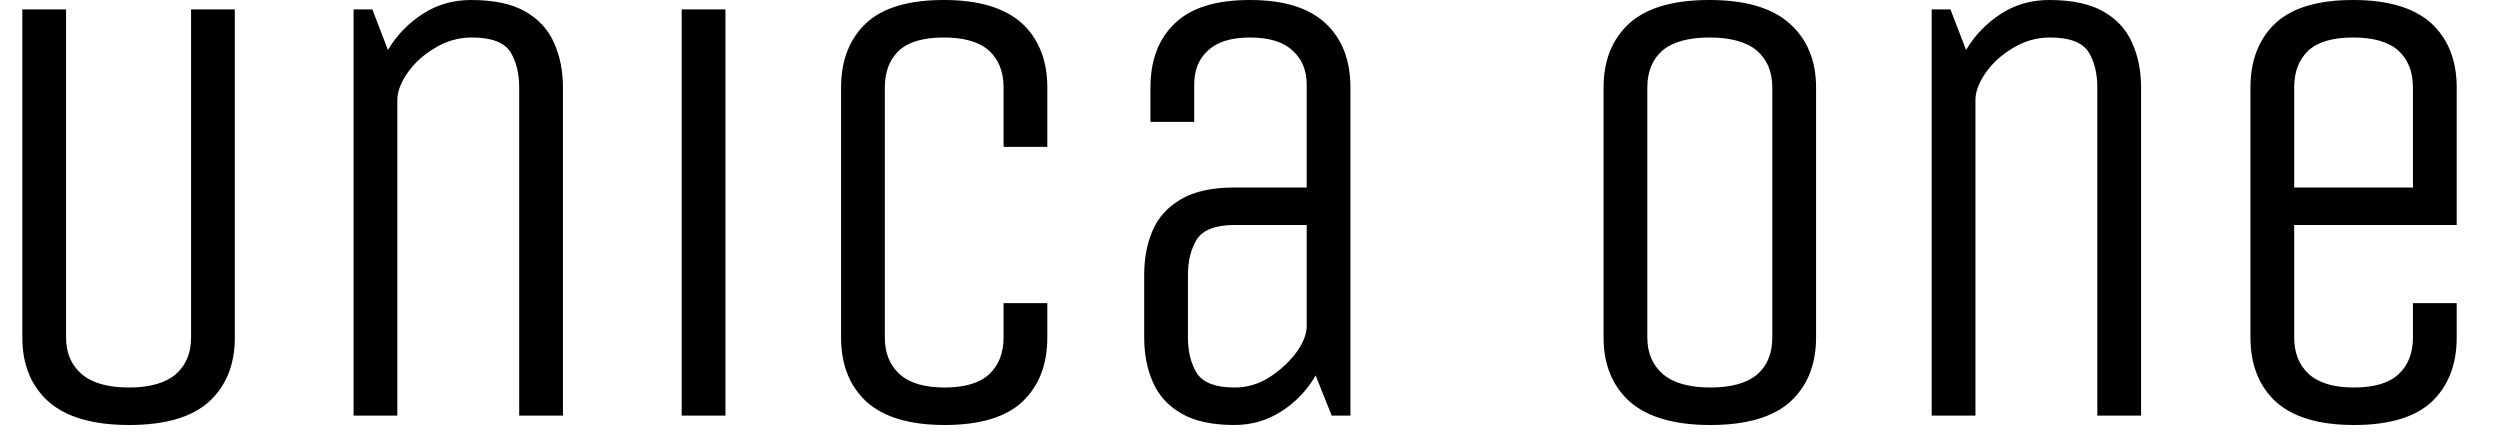 <svg width="56" height="10" viewBox="0 0 56 10" fill="none" xmlns="http://www.w3.org/2000/svg">
<path d="M4.28 7.56V0.21H5.26V7.56C5.26 8.167 5.067 8.647 4.68 9C4.293 9.347 3.697 9.52 2.89 9.52C2.09 9.52 1.49 9.347 1.09 9C0.697 8.647 0.5 8.167 0.5 7.56V0.21H1.48V7.56C1.48 7.907 1.597 8.18 1.83 8.38C2.063 8.58 2.417 8.68 2.89 8.68C3.357 8.68 3.707 8.58 3.94 8.38C4.167 8.18 4.28 7.907 4.28 7.56ZM8.9 9.31H7.92V0.21H8.34L8.69 1.12C8.883 0.793 9.143 0.523 9.47 0.31C9.79 0.103 10.15 0 10.55 0C11.063 0 11.47 0.087 11.77 0.26C12.07 0.433 12.283 0.667 12.41 0.96C12.543 1.253 12.61 1.587 12.61 1.96V9.31H11.63V1.96C11.63 1.64 11.563 1.373 11.43 1.16C11.29 0.947 11.003 0.84 10.57 0.84C10.277 0.84 10.003 0.917 9.75 1.07C9.49 1.223 9.283 1.41 9.13 1.63C8.977 1.85 8.9 2.053 8.9 2.24V9.31ZM16.25 9.31H15.27V0.21H16.25V9.31ZM22.48 7.56V6.79H23.46V7.56C23.46 8.167 23.273 8.647 22.9 9C22.527 9.347 21.947 9.52 21.16 9.52C20.38 9.52 19.797 9.347 19.41 9C19.03 8.647 18.84 8.167 18.84 7.56V1.96C18.84 1.353 19.027 0.873 19.4 0.52C19.773 0.173 20.353 0 21.14 0C21.92 0 22.503 0.173 22.89 0.52C23.27 0.873 23.46 1.353 23.46 1.96V3.29H22.48V1.96C22.48 1.607 22.37 1.33 22.15 1.13C21.93 0.937 21.593 0.84 21.14 0.84C20.687 0.84 20.353 0.937 20.14 1.13C19.927 1.33 19.82 1.607 19.82 1.96V7.56C19.82 7.907 19.93 8.18 20.15 8.38C20.37 8.58 20.707 8.68 21.16 8.68C21.613 8.68 21.947 8.58 22.16 8.38C22.373 8.18 22.48 7.907 22.48 7.56ZM30.25 9.31H29.83L29.47 8.41C29.283 8.737 29.03 9.003 28.71 9.21C28.39 9.417 28.037 9.52 27.65 9.52C27.15 9.52 26.753 9.433 26.46 9.26C26.16 9.087 25.947 8.85 25.82 8.55C25.693 8.257 25.63 7.927 25.63 7.56V6.16C25.63 5.787 25.693 5.453 25.82 5.16C25.947 4.867 26.16 4.633 26.46 4.46C26.753 4.287 27.15 4.2 27.65 4.2H29.27V1.9C29.27 1.573 29.163 1.317 28.95 1.13C28.743 0.937 28.427 0.84 28 0.84C27.58 0.84 27.267 0.937 27.06 1.13C26.853 1.317 26.75 1.573 26.75 1.9V2.73H25.77V1.96C25.77 1.347 25.953 0.867 26.32 0.52C26.68 0.173 27.24 0 28 0C28.753 0 29.317 0.173 29.69 0.52C30.063 0.867 30.25 1.347 30.25 1.96V9.31ZM29.27 7.32V5.04H27.65C27.23 5.04 26.95 5.147 26.81 5.36C26.677 5.573 26.61 5.84 26.61 6.16V7.56C26.61 7.88 26.677 8.147 26.81 8.36C26.95 8.573 27.23 8.68 27.65 8.68C27.93 8.68 28.187 8.607 28.42 8.46C28.66 8.307 28.86 8.127 29.02 7.92C29.18 7.707 29.263 7.507 29.27 7.32ZM40.68 1.96V7.56C40.68 8.167 40.487 8.647 40.1 9C39.713 9.347 39.117 9.52 38.31 9.52C37.51 9.52 36.91 9.347 36.51 9C36.117 8.647 35.92 8.167 35.92 7.56V1.96C35.92 1.353 36.113 0.873 36.5 0.52C36.887 0.173 37.483 0 38.29 0C39.09 0 39.687 0.173 40.08 0.52C40.48 0.873 40.68 1.353 40.68 1.96ZM39.7 7.56V1.96C39.7 1.607 39.583 1.33 39.35 1.13C39.117 0.937 38.763 0.84 38.29 0.84C37.823 0.84 37.473 0.937 37.24 1.13C37.013 1.33 36.9 1.607 36.9 1.96V7.56C36.9 7.907 37.017 8.18 37.25 8.38C37.483 8.58 37.837 8.68 38.31 8.68C38.777 8.68 39.127 8.583 39.36 8.39C39.587 8.19 39.7 7.913 39.7 7.56ZM44.25 9.31H43.27V0.21H43.69L44.04 1.12C44.233 0.793 44.493 0.523 44.82 0.31C45.14 0.103 45.5 0 45.9 0C46.413 0 46.82 0.087 47.12 0.26C47.42 0.433 47.633 0.667 47.76 0.96C47.893 1.253 47.96 1.587 47.96 1.96V9.31H46.98V1.96C46.98 1.64 46.913 1.373 46.78 1.16C46.64 0.947 46.353 0.84 45.92 0.84C45.627 0.84 45.353 0.917 45.1 1.07C44.84 1.223 44.633 1.41 44.48 1.63C44.327 1.85 44.25 2.053 44.25 2.24V9.31ZM54.05 7.56V6.79H55.03V7.56C55.03 8.167 54.843 8.647 54.47 9C54.097 9.347 53.517 9.52 52.73 9.52C51.95 9.52 51.367 9.347 50.98 9C50.6 8.647 50.41 8.167 50.41 7.56V1.96C50.41 1.353 50.597 0.873 50.97 0.52C51.343 0.173 51.923 0 52.71 0C53.49 0 54.073 0.173 54.46 0.52C54.84 0.873 55.03 1.353 55.03 1.96V5.04H51.39V7.56C51.39 7.907 51.5 8.18 51.72 8.38C51.94 8.58 52.277 8.68 52.73 8.68C53.183 8.68 53.517 8.58 53.73 8.38C53.943 8.18 54.05 7.907 54.05 7.56ZM51.39 1.96V4.2H54.05V1.96C54.05 1.607 53.94 1.33 53.72 1.13C53.5 0.937 53.163 0.84 52.71 0.84C52.257 0.84 51.923 0.937 51.71 1.13C51.497 1.33 51.39 1.607 51.39 1.96Z" fill="black"/>
</svg>
